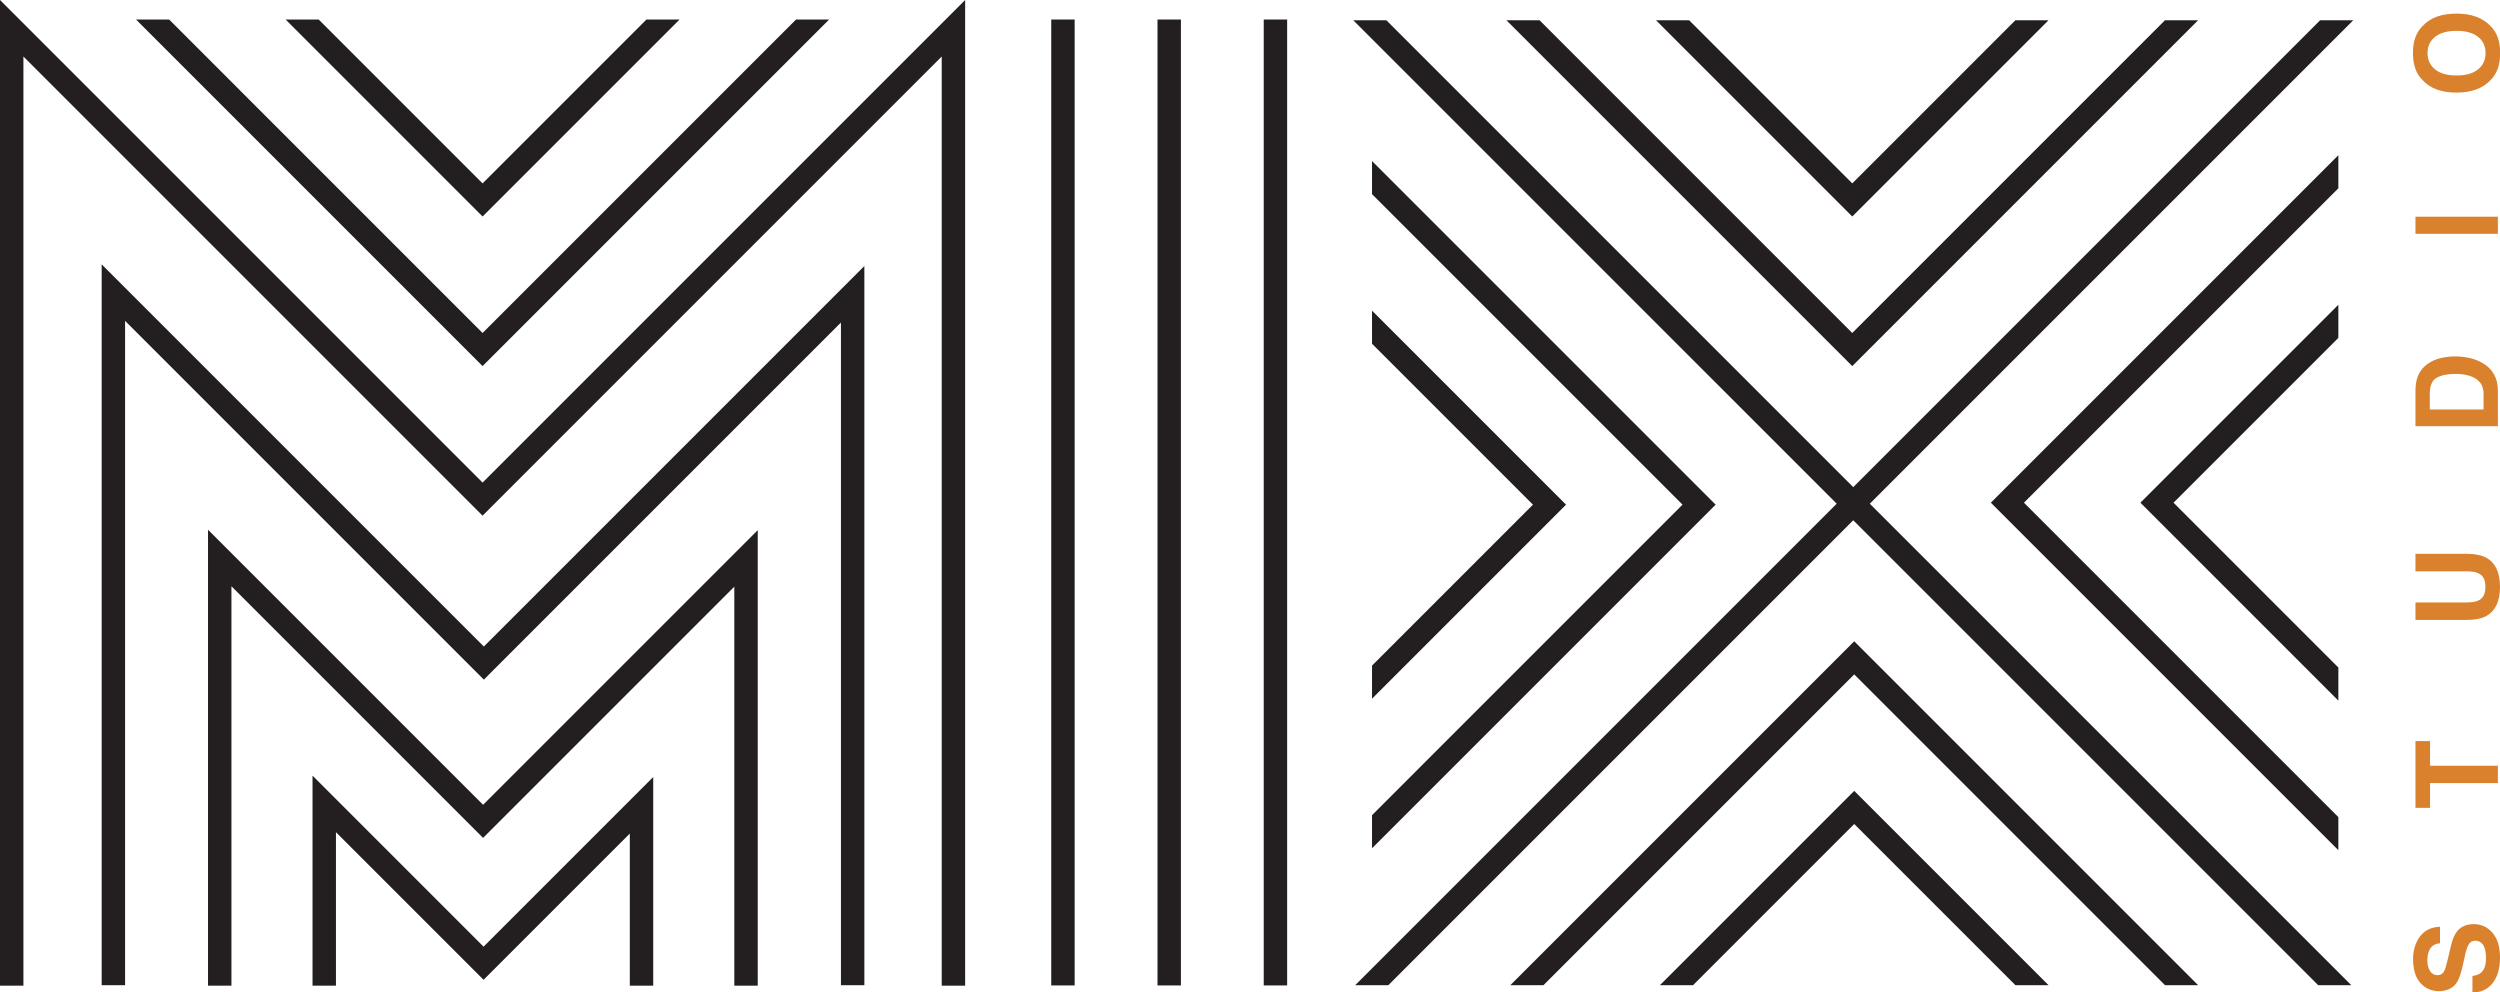 <svg enable-background="new 0 0 316.978 125.832" viewBox="0 0 316.978 125.832" preserveAspectRatio="none" xmlns="http://www.w3.org/2000/svg"><g fill="#231f20"><path d="m109.593 124.916h-2.969v-84.021l-45.277 45.277-45.487-45.488v84.232h-2.969v-91.399l48.456 48.457 48.246-48.246z"/><path d="m96.074 124.975h-2.969v-50.59l-31.854 31.854-31.907-31.907v50.643h-2.969v-57.81l34.876 34.876 34.823-34.823z"/><path d="m82.824 124.975h-2.969v-19.288l-18.543 18.543-18.716-18.716v19.461h-2.969v-26.629l21.685 21.686 21.512-21.512z"/><path d="m278.695 2.572h-4.198l-39.648 39.647-39.646-39.647h-4.198l43.844 43.846z"/><path d="m259.728 2.572h-4.199l-20.679 20.68-20.68-20.68h-4.199l24.879 24.878z"/><path d="m191.494 124.916h4.199l39.407-39.409 39.408 39.409h4.199l-43.607-43.607z"/><path d="m210.461 124.916h4.199l20.44-20.441 20.441 20.441h4.198l-24.639-24.64z"/><path d="m298.365 2.572h-4.198l-59.192 59.192-59.192-59.192h-4.199l61.292 61.291-61.053 61.053h4.199l58.953-58.953 58.953 58.953h4.198l-61.052-61.053z"/><path d="m173.961 20.42v4.198l39.369 39.369-39.369 39.37v4.199l43.567-43.569z"/><path d="m173.961 39.386v4.198l20.402 20.404-20.402 20.403v4.199l24.601-24.602z"/><path d="m256.619 63.738 39.864-39.863v-4.198l-44.062 44.061 44.062 44.062v-4.198z"/><path d="m275.586 63.738 20.897-20.897v-4.198l-25.096 25.095 25.096 25.095v-4.198z"/><path d="m61.185 42.219-39.743-39.745h-4.199l43.942 43.943 43.943-43.943h-4.198z"/><path d="m86.161 2.475h-4.198l-20.777 20.777-20.777-20.777h-4.198l24.975 24.975z"/><path d="m133.288 2.475h2.969v122.471h-2.969z"/><path d="m146.76 2.475h2.969v122.471h-2.969z"/><path d="m160.23 2.475h2.969v122.471h-2.969z"/></g><path d="m313.484 123.748c.477-.068.834-.201 1.07-.398.431-.362.645-.982.645-1.86 0-.526-.057-.954-.17-1.282-.217-.622-.622-.933-1.212-.933-.345 0-.611.152-.801.457-.185.305-.347.789-.489 1.451l-.248 1.132c-.246 1.112-.512 1.876-.802 2.292-.482.704-1.236 1.057-2.261 1.057-.935 0-1.713-.345-2.332-1.034-.619-.688-.928-1.701-.928-3.035 0-1.115.291-2.066.875-2.853.583-.786 1.43-1.2 2.542-1.238v2.098c-.629.039-1.076.319-1.34.842-.175.35-.262.784-.262 1.302 0 .576.113 1.037.339 1.382.227.343.544.516.95.516.374 0 .652-.171.837-.509.123-.219.268-.681.432-1.389l.433-1.834c.189-.803.441-1.405.758-1.807.491-.624 1.203-.934 2.134-.934.955 0 1.747.369 2.379 1.106.631.738.946 1.781.946 3.128 0 1.376-.31 2.457-.932 3.245-.621.789-1.476 1.183-2.563 1.183z" fill="#d9812d"/><path d="m306.26 93.963h1.85v3.127h8.599v2.197h-8.599v3.14h-1.85z" fill="#d9812d"/><path d="m306.26 78.604v-2.218h6.417c.718 0 1.242-.085 1.573-.255.586-.263.878-.838.878-1.723 0-.881-.292-1.453-.878-1.716-.331-.17-.855-.255-1.573-.255h-6.417v-2.218h6.422c1.111 0 1.976.172 2.595.516 1.134.642 1.701 1.866 1.701 3.673s-.567 3.034-1.701 3.68c-.619.345-1.484.517-2.595.517h-6.422" fill="#d9812d"/><path d="m306.487 47.914c.241-.733.683-1.327 1.326-1.781.52-.365 1.083-.613 1.688-.745.605-.133 1.181-.199 1.729-.199 1.389 0 2.566.28 3.531.837 1.3.757 1.949 1.925 1.949 3.505v4.505h-10.45v-4.505c.009-.648.085-1.187.227-1.617m1.588 4.003h6.82v-2.017c0-1.032-.508-1.752-1.524-2.158-.558-.223-1.222-.334-1.992-.334-1.063 0-1.88.166-2.449.5s-.854.998-.854 1.991v2.018z" fill="#d9812d"/><path d="m306.26 27.477h10.449v2.169h-10.449z" fill="#d9812d"/><path d="m315.78 3.305c.813.789 1.22 1.93 1.22 3.424s-.406 2.635-1.22 3.425c-.997 1.058-2.434 1.587-4.31 1.587-1.914 0-3.351-.529-4.31-1.587-.813-.789-1.22-1.93-1.22-3.425 0-1.494.406-2.635 1.22-3.424.959-1.054 2.396-1.581 4.31-1.581 1.876 0 3.313.527 4.31 1.581m-1.588 1.365c-.638-.508-1.545-.762-2.722-.762-1.172 0-2.079.254-2.719.762s-.96 1.195-.96 2.059c0 .865.318 1.555.956 2.071.638.515 1.545.773 2.723.773 1.177 0 2.084-.257 2.722-.773.638-.515.957-1.206.957-2.071.001-.864-.318-1.551-.957-2.059z" fill="#d9812d"/><path d="m61.186 61.186-61.186-61.186v124.975h2.969v-117.808l58.217 58.217 58.216-58.217v117.808h2.969v-124.975z" fill="#231f20"/></svg>